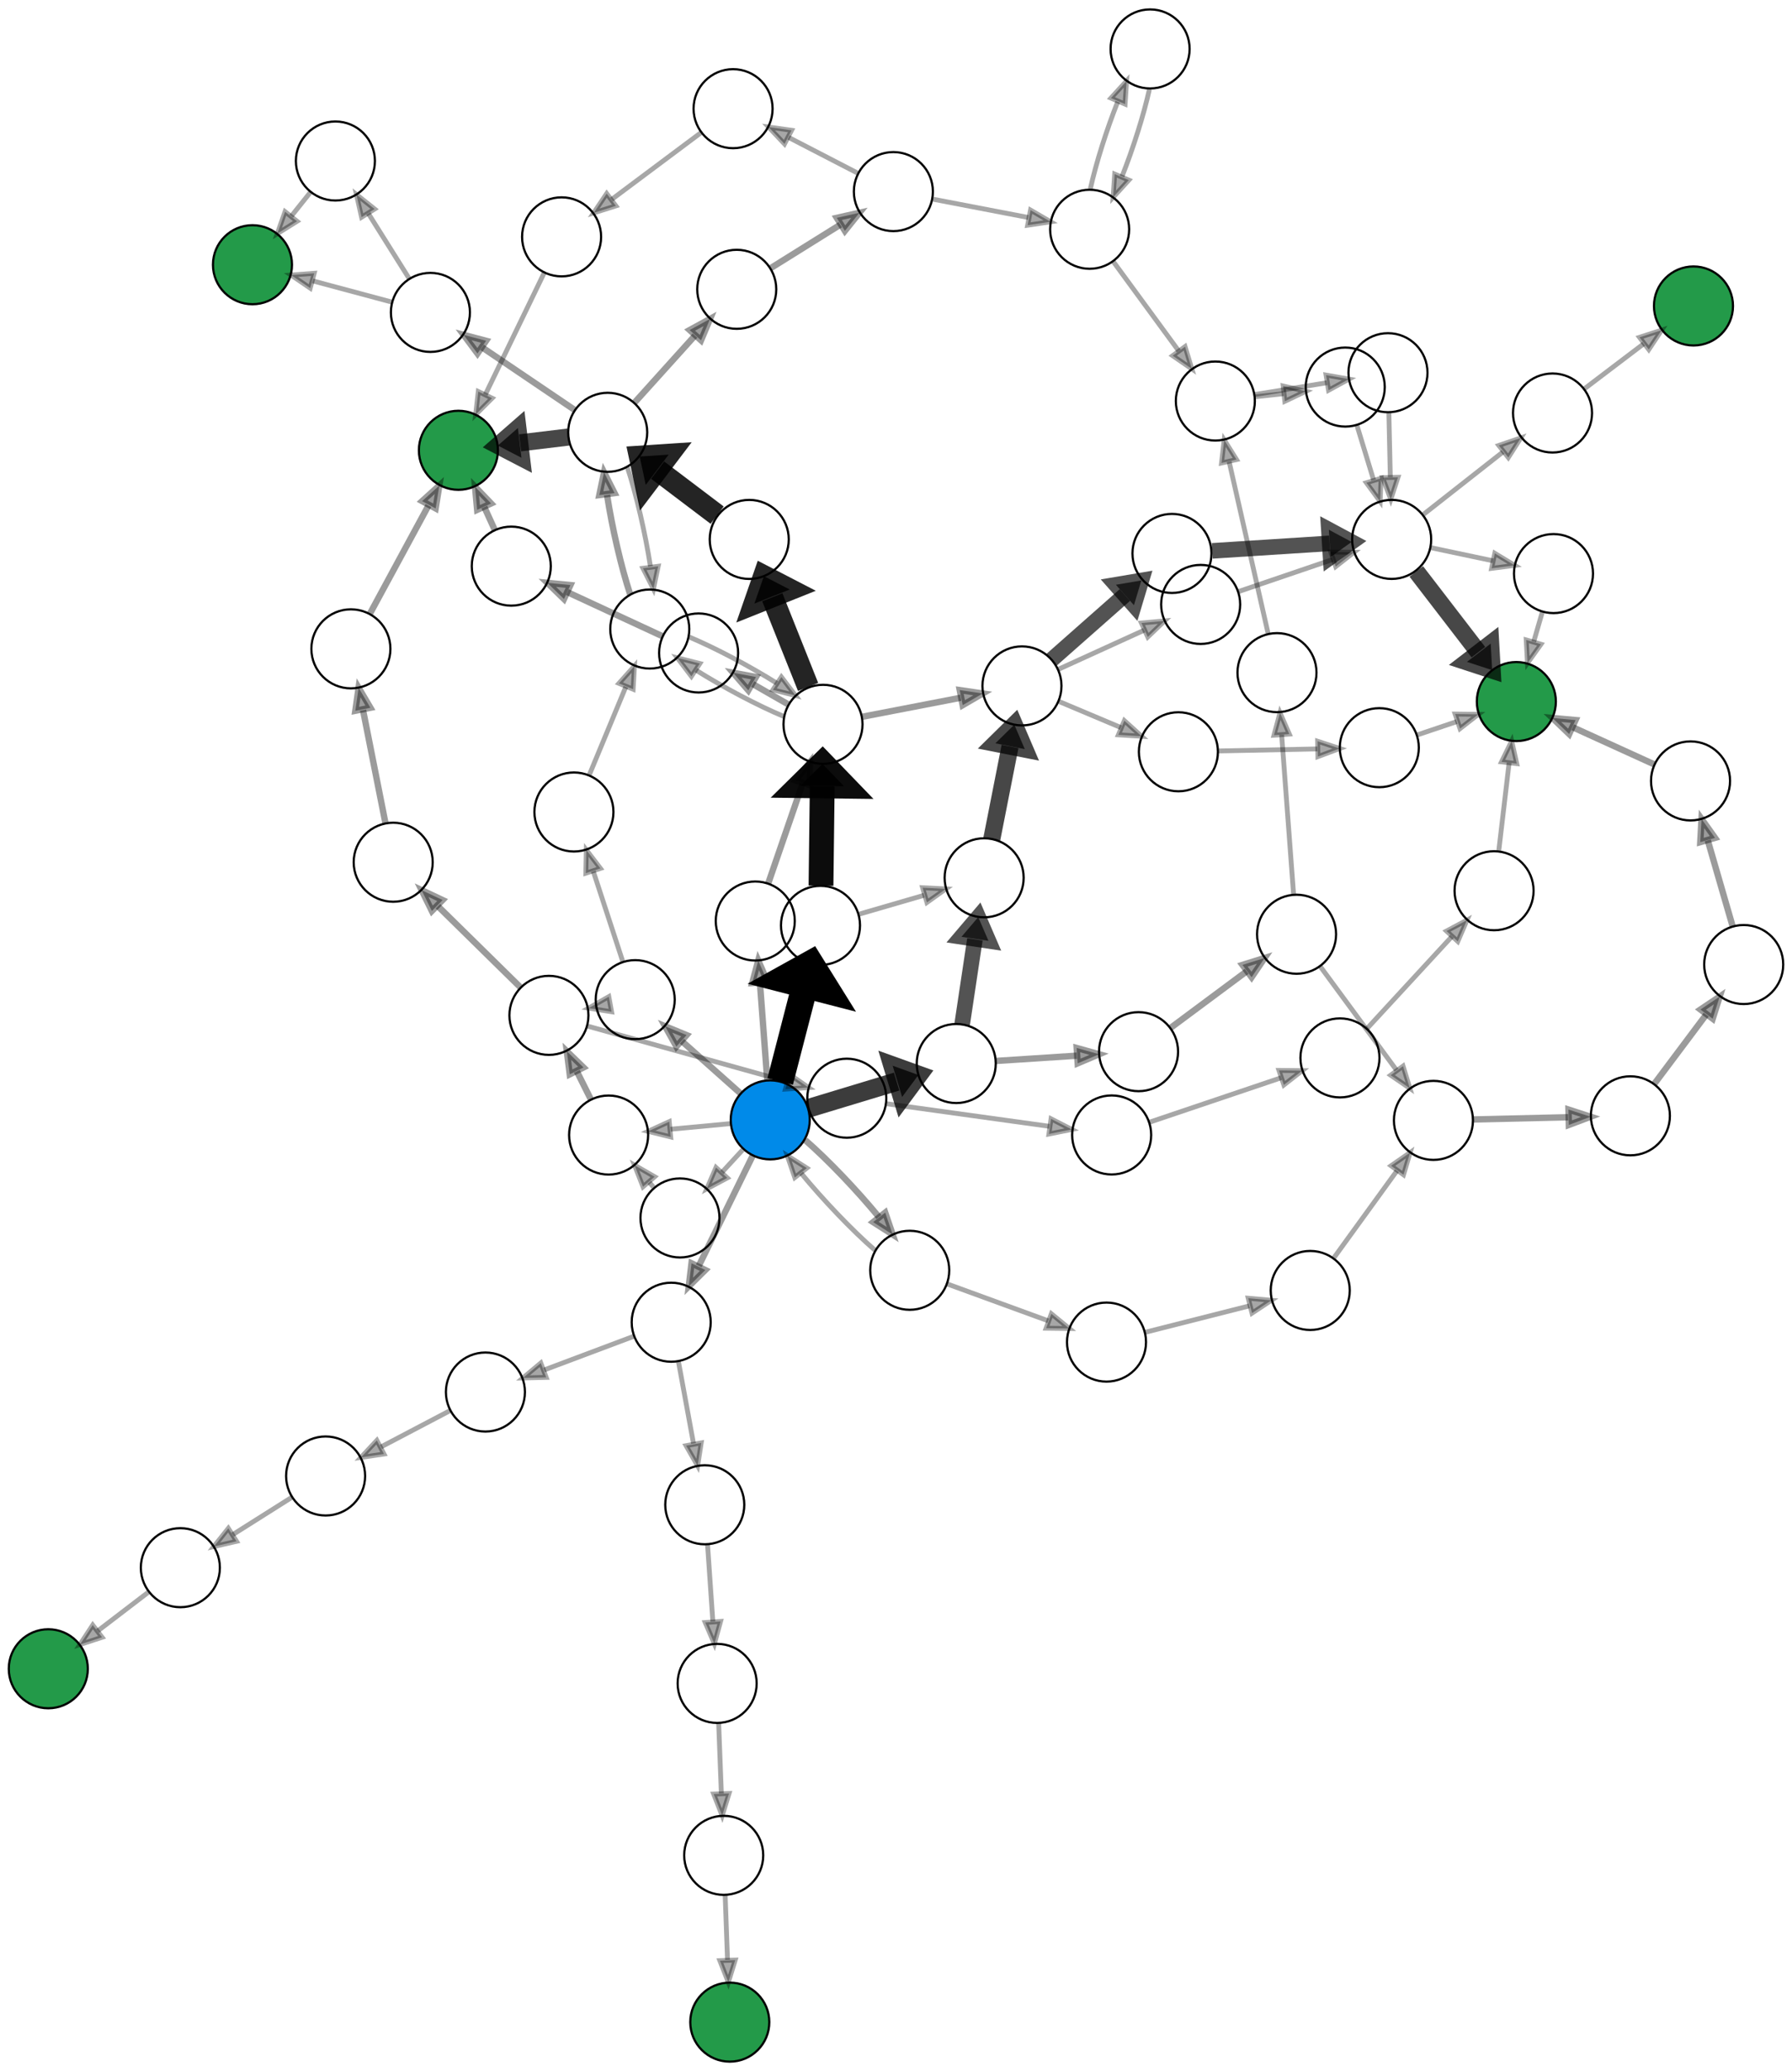 <?xml version="1.0" encoding="UTF-8" standalone="no"?>
<!DOCTYPE svg PUBLIC "-//W3C//DTD SVG 1.1//EN"
 "http://www.w3.org/Graphics/SVG/1.1/DTD/svg11.dtd">
<!-- Generated by graphviz version 2.50.0 (20211204.2007)
 -->
<!-- Pages: 1 -->
<svg width="816pt" height="943pt"
 viewBox="0.00 0.00 816.33 942.80" xmlns="http://www.w3.org/2000/svg" xmlns:xlink="http://www.w3.org/1999/xlink">
<g id="graph0" class="graph" transform="scale(1 1) rotate(0) translate(4 938.8)">
<polygon fill="white" stroke="transparent" points="-4,4 -4,-938.8 812.33,-938.8 812.33,4 -4,4"/>
<!-- 39000039100030148077748055500066022 -->
<g id="node1" class="node">
<title>39000039100030148077748055500066022</title>
<ellipse fill="#008ae9" stroke="black" cx="346.88" cy="-428.98" rx="18" ry="18"/>
</g>
<!-- 39000039100030148077748055500660022 -->
<g id="node2" class="node">
<title>39000039100030148077748055500660022</title>
<ellipse fill="none" stroke="black" cx="273.25" cy="-422.07" rx="18" ry="18"/>
</g>
<!-- 39000039100030148077748055500066022&#45;&gt;39000039100030148077748055500660022 -->
<g id="edge4" class="edge">
<title>39000039100030148077748055500066022&#45;&gt;39000039100030148077748055500660022</title>
<path fill="none" stroke="#000000" stroke-width="2.2" stroke-opacity="0.345" d="M328.68,-427.27C320.47,-426.5 310.6,-425.58 301.47,-424.72"/>
<polygon fill="#000000" fill-opacity="0.345" stroke="#000000" stroke-width="2.2" stroke-opacity="0.345" points="301.53,-421.21 291.24,-423.76 300.87,-428.18 301.53,-421.21"/>
</g>
<!-- 39040039140030108077708055500066022 -->
<g id="node9" class="node">
<title>39040039140030108077708055500066022</title>
<ellipse fill="none" stroke="black" cx="369.77" cy="-517.57" rx="18" ry="18"/>
</g>
<!-- 39000039100030148077748055500066022&#45;&gt;39040039140030108077708055500066022 -->
<g id="edge40" class="edge">
<title>39000039100030148077748055500066022&#45;&gt;39040039140030108077708055500066022</title>
<path fill="none" stroke="#000000" stroke-width="12" d="M351.4,-446.48C354.63,-458.98 359.04,-476.04 362.73,-490.31"/>
<polygon fill="#000000" stroke="#000000" stroke-width="12" points="352.59,-493.05 365.26,-500.1 372.92,-487.8 352.59,-493.05"/>
</g>
<!-- 39000039140030148077708055500066022 -->
<g id="node14" class="node">
<title>39000039140030148077708055500066022</title>
<ellipse fill="none" stroke="black" cx="301.76" cy="-336.81" rx="18" ry="18"/>
</g>
<!-- 39000039100030148077748055500066022&#45;&gt;39000039140030148077708055500066022 -->
<g id="edge6" class="edge">
<title>39000039100030148077748055500066022&#45;&gt;39000039140030148077708055500066022</title>
<path fill="none" stroke="#000000" stroke-width="2.9" stroke-opacity="0.392" d="M338.81,-412.5C332.01,-398.61 322.16,-378.49 314.33,-362.48"/>
<polygon fill="#000000" fill-opacity="0.392" stroke="#000000" stroke-width="2.9" stroke-opacity="0.392" points="317.3,-360.59 309.76,-353.14 311.01,-363.66 317.3,-360.59"/>
</g>
<!-- 39000039100030148077748000555066022 -->
<g id="node19" class="node">
<title>39000039100030148077748000555066022</title>
<ellipse fill="none" stroke="black" cx="285.37" cy="-483.75" rx="18" ry="18"/>
</g>
<!-- 39000039100030148077748055500066022&#45;&gt;39000039100030148077748000555066022 -->
<g id="edge61" class="edge">
<title>39000039100030148077748055500066022&#45;&gt;39000039100030148077748000555066022</title>
<path fill="none" stroke="#000000" stroke-width="2.9" stroke-opacity="0.392" d="M333.22,-441.14C325.42,-448.09 315.46,-456.95 306.65,-464.8"/>
<polygon fill="#000000" fill-opacity="0.392" stroke="#000000" stroke-width="2.9" stroke-opacity="0.392" points="304.12,-462.37 298.98,-471.63 308.77,-467.6 304.12,-462.37"/>
</g>
<!-- 39008039108030140077740055500066022 -->
<g id="node22" class="node">
<title>39008039108030140077740055500066022</title>
<ellipse fill="none" stroke="black" cx="340.06" cy="-519.56" rx="18" ry="18"/>
</g>
<!-- 39000039100030148077748055500066022&#45;&gt;39008039108030140077740055500066022 -->
<g id="edge11" class="edge">
<title>39000039100030148077748055500066022&#45;&gt;39008039108030140077740055500066022</title>
<path fill="none" stroke="#000000" stroke-width="2.9" stroke-opacity="0.392" d="M345.5,-447.31C344.55,-459.92 343.27,-476.9 342.19,-491.24"/>
<polygon fill="#000000" fill-opacity="0.392" stroke="#000000" stroke-width="2.9" stroke-opacity="0.392" points="338.67,-491.33 341.41,-501.57 345.65,-491.86 338.67,-491.33"/>
</g>
<!-- 39100039100030048077748055500066022 -->
<g id="node34" class="node">
<title>39100039100030048077748055500066022</title>
<ellipse fill="none" stroke="black" cx="431.61" cy="-454.65" rx="18" ry="18"/>
</g>
<!-- 39000039100030148077748055500066022&#45;&gt;39100039100030048077748055500066022 -->
<g id="edge59" class="edge">
<title>39000039100030148077748055500066022&#45;&gt;39100039100030048077748055500066022</title>
<path fill="none" stroke="#000000" stroke-width="8.5" stroke-opacity="0.765" d="M364.43,-434.3C375.98,-437.8 391.34,-442.45 404.45,-446.42"/>
<polygon fill="#000000" fill-opacity="0.765" stroke="#000000" stroke-width="8.5" stroke-opacity="0.765" points="402.64,-453.65 414.37,-449.43 406.95,-439.41 402.64,-453.65"/>
</g>
<!-- 39000039100030148777048055500066022 -->
<g id="node51" class="node">
<title>39000039100030148777048055500066022</title>
<ellipse fill="none" stroke="black" cx="410.42" cy="-360.47" rx="18" ry="18"/>
</g>
<!-- 39000039100030148077748055500066022&#45;&gt;39000039100030148777048055500066022 -->
<g id="edge66" class="edge">
<title>39000039100030148077748055500066022&#45;&gt;39000039100030148777048055500066022</title>
<path fill="none" stroke="#000000" stroke-width="2.9" stroke-opacity="0.392" d="M362.8,-419.78C373.16,-410.76 386.4,-396.86 396.37,-384.75"/>
<polygon fill="#000000" fill-opacity="0.392" stroke="#000000" stroke-width="2.9" stroke-opacity="0.392" points="399.25,-386.75 402.67,-376.72 393.75,-382.42 399.25,-386.75"/>
</g>
<!-- 39000039100030148077748055500006622 -->
<g id="node52" class="node">
<title>39000039100030148077748055500006622</title>
<ellipse fill="none" stroke="black" cx="305.76" cy="-384.31" rx="18" ry="18"/>
</g>
<!-- 39000039100030148077748055500066022&#45;&gt;39000039100030148077748055500006622 -->
<g id="edge14" class="edge">
<title>39000039100030148077748055500066022&#45;&gt;39000039100030148077748055500006622</title>
<path fill="none" stroke="#000000" stroke-width="2.2" stroke-opacity="0.345" d="M334.32,-415.34C331.31,-412.07 328.04,-408.51 324.81,-405.01"/>
<polygon fill="#000000" fill-opacity="0.345" stroke="#000000" stroke-width="2.2" stroke-opacity="0.345" points="327.31,-402.55 317.96,-397.56 322.16,-407.29 327.31,-402.55"/>
</g>
<!-- 39000039100030148077748000555660022 -->
<g id="node3" class="node">
<title>39000039100030148077748000555660022</title>
<ellipse fill="none" stroke="black" cx="246.06" cy="-476.59" rx="18" ry="18"/>
</g>
<!-- 39000039100030148077748055500660022&#45;&gt;39000039100030148077748000555660022 -->
<g id="edge58" class="edge">
<title>39000039100030148077748055500660022&#45;&gt;39000039100030148077748000555660022</title>
<path fill="none" stroke="#000000" stroke-width="2.9" stroke-opacity="0.392" d="M265.1,-438.43C263.11,-442.42 260.93,-446.78 258.78,-451.08"/>
<polygon fill="#000000" fill-opacity="0.392" stroke="#000000" stroke-width="2.9" stroke-opacity="0.392" points="255.54,-449.73 254.21,-460.24 261.81,-452.86 255.54,-449.73"/>
</g>
<!-- 39000039100030148777048000555660022 -->
<g id="node4" class="node">
<title>39000039100030148777048000555660022</title>
<ellipse fill="none" stroke="black" cx="381.75" cy="-438.85" rx="18" ry="18"/>
</g>
<!-- 39000039100030148077748000555660022&#45;&gt;39000039100030148777048000555660022 -->
<g id="edge55" class="edge">
<title>39000039100030148077748000555660022&#45;&gt;39000039100030148777048000555660022</title>
<path fill="none" stroke="#000000" stroke-width="2.2" stroke-opacity="0.345" d="M263.52,-471.73C286.62,-465.31 327.58,-453.91 354.71,-446.37"/>
<polygon fill="#000000" fill-opacity="0.345" stroke="#000000" stroke-width="2.2" stroke-opacity="0.345" points="355.66,-449.74 364.36,-443.68 353.79,-442.99 355.66,-449.74"/>
</g>
<!-- 39040039140030108077708000555660022 -->
<g id="node20" class="node">
<title>39040039140030108077708000555660022</title>
<ellipse fill="none" stroke="black" cx="175.12" cy="-546.34" rx="18" ry="18"/>
</g>
<!-- 39000039100030148077748000555660022&#45;&gt;39040039140030108077708000555660022 -->
<g id="edge79" class="edge">
<title>39000039100030148077748000555660022&#45;&gt;39040039140030108077708000555660022</title>
<path fill="none" stroke="#000000" stroke-width="2.9" stroke-opacity="0.392" d="M233.05,-489.38C222.55,-499.71 207.59,-514.42 195.5,-526.3"/>
<polygon fill="#000000" fill-opacity="0.392" stroke="#000000" stroke-width="2.9" stroke-opacity="0.392" points="192.73,-524.12 188.05,-533.63 197.63,-529.11 192.73,-524.12"/>
</g>
<!-- 39100039100030048777048000555660022 -->
<g id="node5" class="node">
<title>39100039100030048777048000555660022</title>
<ellipse fill="none" stroke="black" cx="502.41" cy="-422.11" rx="18" ry="18"/>
</g>
<!-- 39000039100030148777048000555660022&#45;&gt;39100039100030048777048000555660022 -->
<g id="edge54" class="edge">
<title>39000039100030148777048000555660022&#45;&gt;39100039100030048777048000555660022</title>
<path fill="none" stroke="#000000" stroke-width="2.2" stroke-opacity="0.345" d="M399.82,-436.34C419.45,-433.62 451.09,-429.23 474.05,-426.04"/>
<polygon fill="#000000" fill-opacity="0.345" stroke="#000000" stroke-width="2.2" stroke-opacity="0.345" points="474.79,-429.47 484.22,-424.63 473.83,-422.54 474.79,-429.47"/>
</g>
<!-- 39140039140030008777008000555660022 -->
<g id="node6" class="node">
<title>39140039140030008777008000555660022</title>
<ellipse fill="none" stroke="black" cx="606.4" cy="-457.21" rx="18" ry="18"/>
</g>
<!-- 39100039100030048777048000555660022&#45;&gt;39140039140030008777008000555660022 -->
<g id="edge10" class="edge">
<title>39100039100030048777048000555660022&#45;&gt;39140039140030008777008000555660022</title>
<path fill="none" stroke="#000000" stroke-width="2.2" stroke-opacity="0.345" d="M519.58,-427.9C535.91,-433.42 560.73,-441.79 579.66,-448.18"/>
<polygon fill="#000000" fill-opacity="0.345" stroke="#000000" stroke-width="2.2" stroke-opacity="0.345" points="578.61,-451.52 589.21,-451.41 580.85,-444.89 578.61,-451.52"/>
</g>
<!-- 39148039148030000777000000555660022 -->
<g id="node7" class="node">
<title>39148039148030000777000000555660022</title>
<ellipse fill="none" stroke="black" cx="676.61" cy="-533.35" rx="18" ry="18"/>
</g>
<!-- 39140039140030008777008000555660022&#45;&gt;39148039148030000777000000555660022 -->
<g id="edge8" class="edge">
<title>39140039140030008777008000555660022&#45;&gt;39148039148030000777000000555660022</title>
<path fill="none" stroke="#000000" stroke-width="2.2" stroke-opacity="0.345" d="M618.63,-470.47C629.34,-482.08 645.07,-499.15 657.45,-512.57"/>
<polygon fill="#000000" fill-opacity="0.345" stroke="#000000" stroke-width="2.2" stroke-opacity="0.345" points="654.93,-515 664.28,-519.98 660.08,-510.26 654.93,-515"/>
</g>
<!-- 39148039148030000000777000555660022 -->
<g id="node8" class="node">
<title>39148039148030000000777000555660022</title>
<ellipse fill="#239a49" stroke="black" cx="686.76" cy="-619.53" rx="18" ry="18"/>
</g>
<!-- 39148039148030000777000000555660022&#45;&gt;39148039148030000000777000555660022 -->
<g id="edge5" class="edge">
<title>39148039148030000777000000555660022&#45;&gt;39148039148030000000777000555660022</title>
<path fill="none" stroke="#000000" stroke-width="2.2" stroke-opacity="0.345" d="M678.76,-551.62C680.13,-563.24 681.93,-578.51 683.47,-591.63"/>
<polygon fill="#000000" fill-opacity="0.345" stroke="#000000" stroke-width="2.2" stroke-opacity="0.345" points="680,-592.06 684.64,-601.58 686.95,-591.24 680,-592.06"/>
</g>
<!-- 39048039148030100077700055500066022 -->
<g id="node10" class="node">
<title>39048039148030100077700055500066022</title>
<ellipse fill="none" stroke="black" cx="370.91" cy="-609.16" rx="18" ry="18"/>
</g>
<!-- 39040039140030108077708055500066022&#45;&gt;39048039148030100077700055500066022 -->
<g id="edge81" class="edge">
<title>39040039140030108077708055500066022&#45;&gt;39048039148030100077700055500066022</title>
<path fill="none" stroke="#000000" stroke-width="11.3" stroke-opacity="0.953" d="M370,-535.66C370.16,-548.58 370.38,-566.22 370.56,-580.97"/>
<polygon fill="#000000" fill-opacity="0.953" stroke="#000000" stroke-width="11.3" stroke-opacity="0.953" points="360.68,-581.22 370.69,-591.1 380.45,-580.98 360.68,-581.22"/>
</g>
<!-- 39140039140030008077708055500066022 -->
<g id="node35" class="node">
<title>39140039140030008077708055500066022</title>
<ellipse fill="none" stroke="black" cx="444.32" cy="-539.25" rx="18" ry="18"/>
</g>
<!-- 39040039140030108077708055500066022&#45;&gt;39140039140030008077708055500066022 -->
<g id="edge48" class="edge">
<title>39040039140030108077708055500066022&#45;&gt;39140039140030008077708055500066022</title>
<path fill="none" stroke="#000000" stroke-width="2.2" stroke-opacity="0.345" d="M387.06,-522.6C395.94,-525.18 406.96,-528.39 416.96,-531.29"/>
<polygon fill="#000000" fill-opacity="0.345" stroke="#000000" stroke-width="2.2" stroke-opacity="0.345" points="416.29,-534.74 426.87,-534.18 418.24,-528.02 416.29,-534.74"/>
</g>
<!-- 39048039148030100000777055500066022 -->
<g id="node11" class="node">
<title>39048039148030100000777055500066022</title>
<ellipse fill="none" stroke="black" cx="337.31" cy="-693.38" rx="18" ry="18"/>
</g>
<!-- 39048039148030100077700055500066022&#45;&gt;39048039148030100000777055500066022 -->
<g id="edge75" class="edge">
<title>39048039148030100077700055500066022&#45;&gt;39048039148030100000777055500066022</title>
<path fill="none" stroke="#000000" stroke-width="9.9" stroke-opacity="0.859" d="M364.11,-626.2C359.44,-637.92 353.14,-653.71 347.82,-667.04"/>
<polygon fill="#000000" fill-opacity="0.859" stroke="#000000" stroke-width="9.9" stroke-opacity="0.859" points="339.65,-664.15 343.99,-676.65 355.74,-670.57 339.65,-664.15"/>
</g>
<!-- 39148039148030000077700055500066022 -->
<g id="node31" class="node">
<title>39148039148030000077700055500066022</title>
<ellipse fill="none" stroke="black" cx="461.55" cy="-626.66" rx="18" ry="18"/>
</g>
<!-- 39048039148030100077700055500066022&#45;&gt;39148039148030000077700055500066022 -->
<g id="edge1" class="edge">
<title>39048039148030100077700055500066022&#45;&gt;39148039148030000077700055500066022</title>
<path fill="none" stroke="#000000" stroke-width="2.9" stroke-opacity="0.392" d="M388.82,-612.61C401.61,-615.08 419.06,-618.45 433.66,-621.27"/>
<polygon fill="#000000" fill-opacity="0.392" stroke="#000000" stroke-width="2.9" stroke-opacity="0.392" points="433.2,-624.75 443.68,-623.21 434.53,-617.88 433.2,-624.75"/>
</g>
<!-- 39048039148030100077700000555066022 -->
<g id="node39" class="node">
<title>39048039148030100077700000555066022</title>
<ellipse fill="none" stroke="black" cx="292" cy="-652.56" rx="18" ry="18"/>
</g>
<!-- 39048039148030100077700055500066022&#45;&gt;39048039148030100077700000555066022 -->
<g id="edge67" class="edge">
<title>39048039148030100077700055500066022&#45;&gt;39048039148030100077700000555066022</title>
<path fill="none" stroke="#000000" stroke-width="2.2" stroke-opacity="0.345" d="M353.07,-612.74C341.15,-617.71 325.49,-626.02 312.99,-633.86"/>
<polygon fill="#000000" fill-opacity="0.345" stroke="#000000" stroke-width="2.2" stroke-opacity="0.345" points="310.96,-631.01 304.54,-639.44 314.81,-636.85 310.96,-631.01"/>
</g>
<!-- 39048039148030100077700055500660022 -->
<g id="node43" class="node">
<title>39048039148030100077700055500660022</title>
<ellipse fill="none" stroke="black" cx="314.25" cy="-641.66" rx="18" ry="18"/>
</g>
<!-- 39048039148030100077700055500066022&#45;&gt;39048039148030100077700055500660022 -->
<g id="edge49" class="edge">
<title>39048039148030100077700055500066022&#45;&gt;39048039148030100077700055500660022</title>
<path fill="none" stroke="#000000" stroke-width="2.9" stroke-opacity="0.392" d="M355.13,-618.21C350.1,-621.1 344.4,-624.36 338.89,-627.52"/>
<polygon fill="#000000" fill-opacity="0.392" stroke="#000000" stroke-width="2.9" stroke-opacity="0.392" points="336.88,-624.64 329.95,-632.65 340.37,-630.71 336.88,-624.64"/>
</g>
<!-- 39048039148030100000777000555066022 -->
<g id="node12" class="node">
<title>39048039148030100000777000555066022</title>
<ellipse fill="none" stroke="black" cx="272.84" cy="-742.17" rx="18" ry="18"/>
</g>
<!-- 39048039148030100000777055500066022&#45;&gt;39048039148030100000777000555066022 -->
<g id="edge42" class="edge">
<title>39048039148030100000777055500066022&#45;&gt;39048039148030100000777000555066022</title>
<path fill="none" stroke="#000000" stroke-width="9.9" stroke-opacity="0.859" d="M322.68,-704.45C314.69,-710.5 304.61,-718.13 295.6,-724.94"/>
<polygon fill="#000000" fill-opacity="0.859" stroke="#000000" stroke-width="9.9" stroke-opacity="0.859" points="290.16,-718.2 287.41,-731.14 300.61,-732.01 290.16,-718.2"/>
</g>
<!-- 39048039148030100000777000555660022 -->
<g id="node13" class="node">
<title>39048039148030100000777000555660022</title>
<ellipse fill="#239a49" stroke="black" cx="204.82" cy="-733.98" rx="18" ry="18"/>
</g>
<!-- 39048039148030100000777000555066022&#45;&gt;39048039148030100000777000555660022 -->
<g id="edge44" class="edge">
<title>39048039148030100000777000555066022&#45;&gt;39048039148030100000777000555660022</title>
<path fill="none" stroke="#000000" stroke-width="7.8" stroke-opacity="0.722" d="M254.97,-740.02C248.22,-739.21 240.38,-738.26 232.93,-737.37"/>
<polygon fill="#000000" fill-opacity="0.722" stroke="#000000" stroke-width="7.8" stroke-opacity="0.722" points="233.55,-730.57 222.8,-736.15 231.92,-744.12 233.55,-730.57"/>
</g>
<!-- 39048039148030100000777555000066022 -->
<g id="node23" class="node">
<title>39048039148030100000777555000066022</title>
<ellipse fill="none" stroke="black" cx="331.62" cy="-807.31" rx="18" ry="18"/>
</g>
<!-- 39048039148030100000777000555066022&#45;&gt;39048039148030100000777555000066022 -->
<g id="edge32" class="edge">
<title>39048039148030100000777000555066022&#45;&gt;39048039148030100000777555000066022</title>
<path fill="none" stroke="#000000" stroke-width="2.9" stroke-opacity="0.392" d="M285.02,-755.66C292.98,-764.49 303.54,-776.19 312.59,-786.23"/>
<polygon fill="#000000" fill-opacity="0.392" stroke="#000000" stroke-width="2.9" stroke-opacity="0.392" points="310.16,-788.75 319.46,-793.83 315.35,-784.06 310.16,-788.75"/>
</g>
<!-- 39048039148030100000777000555066022&#45;&gt;39048039148030100077700000555066022 -->
<g id="edge31" class="edge">
<title>39048039148030100000777000555066022&#45;&gt;39048039148030100077700000555066022</title>
<path fill="none" stroke="#000000" stroke-width="2.2" stroke-opacity="0.345" d="M281.73,-726.44C285.87,-713.93 289.97,-696.11 292.3,-681.1"/>
<polygon fill="#000000" fill-opacity="0.345" stroke="#000000" stroke-width="2.2" stroke-opacity="0.345" points="295.83,-681.15 293.66,-670.78 288.89,-680.24 295.83,-681.15"/>
</g>
<!-- 30048030148030100009777009555066022 -->
<g id="node40" class="node">
<title>30048030148030100009777009555066022</title>
<ellipse fill="none" stroke="black" cx="192.07" cy="-796.79" rx="18" ry="18"/>
</g>
<!-- 39048039148030100000777000555066022&#45;&gt;30048030148030100009777009555066022 -->
<g id="edge52" class="edge">
<title>39048039148030100000777000555066022&#45;&gt;30048030148030100009777009555066022</title>
<path fill="none" stroke="#000000" stroke-width="2.9" stroke-opacity="0.392" d="M257.65,-752.44C245.8,-760.45 229.14,-771.72 215.58,-780.89"/>
<polygon fill="#000000" fill-opacity="0.392" stroke="#000000" stroke-width="2.9" stroke-opacity="0.392" points="213.51,-778.06 207.19,-786.56 217.44,-783.86 213.51,-778.06"/>
</g>
<!-- 39008039148030140077700055500066022 -->
<g id="node15" class="node">
<title>39008039148030140077700055500066022</title>
<ellipse fill="none" stroke="black" cx="217.13" cy="-305.01" rx="18" ry="18"/>
</g>
<!-- 39000039140030148077708055500066022&#45;&gt;39008039148030140077700055500066022 -->
<g id="edge19" class="edge">
<title>39000039140030148077708055500066022&#45;&gt;39008039148030140077700055500066022</title>
<path fill="none" stroke="#000000" stroke-width="2.2" stroke-opacity="0.345" d="M284.63,-330.37C272.93,-325.98 257.19,-320.06 243.86,-315.05"/>
<polygon fill="#000000" fill-opacity="0.345" stroke="#000000" stroke-width="2.2" stroke-opacity="0.345" points="244.82,-311.68 234.23,-311.43 242.36,-318.23 244.82,-311.68"/>
</g>
<!-- 39000039148030148077700055500066022 -->
<g id="node27" class="node">
<title>39000039148030148077700055500066022</title>
<ellipse fill="none" stroke="black" cx="317.05" cy="-253.66" rx="18" ry="18"/>
</g>
<!-- 39000039140030148077708055500066022&#45;&gt;39000039148030148077700055500066022 -->
<g id="edge33" class="edge">
<title>39000039140030148077708055500066022&#45;&gt;39000039148030148077700055500066022</title>
<path fill="none" stroke="#000000" stroke-width="2.2" stroke-opacity="0.345" d="M305.08,-318.76C307.08,-307.9 309.66,-293.85 311.92,-281.58"/>
<polygon fill="#000000" fill-opacity="0.345" stroke="#000000" stroke-width="2.2" stroke-opacity="0.345" points="315.43,-281.85 313.8,-271.38 308.54,-280.58 315.43,-281.85"/>
</g>
<!-- 39008039148030140000777055500066022 -->
<g id="node16" class="node">
<title>39008039148030140000777055500066022</title>
<ellipse fill="none" stroke="black" cx="144.33" cy="-266.77" rx="18" ry="18"/>
</g>
<!-- 39008039148030140077700055500066022&#45;&gt;39008039148030140000777055500066022 -->
<g id="edge15" class="edge">
<title>39008039148030140077700055500066022&#45;&gt;39008039148030140000777055500066022</title>
<path fill="none" stroke="#000000" stroke-width="2.2" stroke-opacity="0.345" d="M200.97,-296.52C191.74,-291.67 179.95,-285.48 169.52,-280"/>
<polygon fill="#000000" fill-opacity="0.345" stroke="#000000" stroke-width="2.2" stroke-opacity="0.345" points="170.92,-276.78 160.44,-275.23 167.67,-282.98 170.92,-276.78"/>
</g>
<!-- 39008039148030140000777000555066022 -->
<g id="node17" class="node">
<title>39008039148030140000777000555066022</title>
<ellipse fill="none" stroke="black" cx="78.16" cy="-225" rx="18" ry="18"/>
</g>
<!-- 39008039148030140000777055500066022&#45;&gt;39008039148030140000777000555066022 -->
<g id="edge7" class="edge">
<title>39008039148030140000777055500066022&#45;&gt;39008039148030140000777000555066022</title>
<path fill="none" stroke="#000000" stroke-width="2.2" stroke-opacity="0.345" d="M128.98,-257.08C120.96,-252.02 110.97,-245.71 101.98,-240.03"/>
<polygon fill="#000000" fill-opacity="0.345" stroke="#000000" stroke-width="2.2" stroke-opacity="0.345" points="103.75,-237.01 93.42,-234.63 100.01,-242.93 103.75,-237.01"/>
</g>
<!-- 39008039148030140000777000555660022 -->
<g id="node18" class="node">
<title>39008039148030140000777000555660022</title>
<ellipse fill="#239a49" stroke="black" cx="18" cy="-178.96" rx="18" ry="18"/>
</g>
<!-- 39008039148030140000777000555066022&#45;&gt;39008039148030140000777000555660022 -->
<g id="edge77" class="edge">
<title>39008039148030140000777000555066022&#45;&gt;39008039148030140000777000555660022</title>
<path fill="none" stroke="#000000" stroke-width="2.2" stroke-opacity="0.345" d="M63.6,-213.85C56.65,-208.54 48.18,-202.06 40.44,-196.13"/>
<polygon fill="#000000" fill-opacity="0.345" stroke="#000000" stroke-width="2.2" stroke-opacity="0.345" points="42.5,-193.3 32.43,-190 38.24,-198.86 42.5,-193.3"/>
</g>
<!-- 39000039100030148077748000555066022&#45;&gt;39000039100030148077748000555660022 -->
<g id="edge26" class="edge">
<title>39000039100030148077748000555066022&#45;&gt;39000039100030148077748000555660022</title>
<path fill="none" stroke="#000000" stroke-width="2.2" stroke-opacity="0.345" d="M267.55,-480.51C267.41,-480.48 267.27,-480.46 267.13,-480.43"/>
<polygon fill="#000000" fill-opacity="0.345" stroke="#000000" stroke-width="2.2" stroke-opacity="0.345" points="274.6,-478.23 264.13,-479.88 273.34,-485.12 274.6,-478.23"/>
</g>
<!-- 39040039140030108077708000555066022 -->
<g id="node46" class="node">
<title>39040039140030108077708000555066022</title>
<ellipse fill="none" stroke="black" cx="257.45" cy="-569.22" rx="18" ry="18"/>
</g>
<!-- 39000039100030148077748000555066022&#45;&gt;39040039140030108077708000555066022 -->
<g id="edge27" class="edge">
<title>39000039100030148077748000555066022&#45;&gt;39040039140030108077708000555066022</title>
<path fill="none" stroke="#000000" stroke-width="2.2" stroke-opacity="0.345" d="M279.72,-501.05C275.86,-512.87 270.66,-528.76 266.26,-542.23"/>
<polygon fill="#000000" fill-opacity="0.345" stroke="#000000" stroke-width="2.2" stroke-opacity="0.345" points="262.87,-541.36 263.09,-551.95 269.52,-543.53 262.87,-541.36"/>
</g>
<!-- 39048039148030100077700000555660022 -->
<g id="node21" class="node">
<title>39048039148030100077700000555660022</title>
<ellipse fill="none" stroke="black" cx="155.85" cy="-643.54" rx="18" ry="18"/>
</g>
<!-- 39040039140030108077708000555660022&#45;&gt;39048039148030100077700000555660022 -->
<g id="edge71" class="edge">
<title>39040039140030108077708000555660022&#45;&gt;39048039148030100077700000555660022</title>
<path fill="none" stroke="#000000" stroke-width="2.9" stroke-opacity="0.392" d="M171.58,-564.17C168.73,-578.55 164.67,-599.05 161.38,-615.61"/>
<polygon fill="#000000" fill-opacity="0.392" stroke="#000000" stroke-width="2.9" stroke-opacity="0.392" points="157.87,-615.33 159.36,-625.82 164.74,-616.69 157.87,-615.33"/>
</g>
<!-- 39048039148030100077700000555660022&#45;&gt;39048039148030100000777000555660022 -->
<g id="edge43" class="edge">
<title>39048039148030100077700000555660022&#45;&gt;39048039148030100000777000555660022</title>
<path fill="none" stroke="#000000" stroke-width="2.9" stroke-opacity="0.392" d="M164.6,-659.71C171.98,-673.34 182.67,-693.08 191.17,-708.79"/>
<polygon fill="#000000" fill-opacity="0.392" stroke="#000000" stroke-width="2.9" stroke-opacity="0.392" points="188.3,-710.83 196.14,-717.95 194.45,-707.49 188.3,-710.83"/>
</g>
<!-- 39008039108030140077740055500066022&#45;&gt;39048039148030100077700055500066022 -->
<g id="edge22" class="edge">
<title>39008039108030140077740055500066022&#45;&gt;39048039148030100077700055500066022</title>
<path fill="none" stroke="#000000" stroke-width="2.9" stroke-opacity="0.392" d="M346.01,-536.84C350.45,-549.73 356.6,-567.58 361.67,-582.32"/>
<polygon fill="#000000" fill-opacity="0.392" stroke="#000000" stroke-width="2.9" stroke-opacity="0.392" points="358.42,-583.62 364.98,-591.93 365.04,-581.34 358.42,-583.62"/>
</g>
<!-- 39048039148030100777000555000066022 -->
<g id="node24" class="node">
<title>39048039148030100777000555000066022</title>
<ellipse fill="none" stroke="black" cx="402.97" cy="-851.82" rx="18" ry="18"/>
</g>
<!-- 39048039148030100000777555000066022&#45;&gt;39048039148030100777000555000066022 -->
<g id="edge72" class="edge">
<title>39048039148030100000777555000066022&#45;&gt;39048039148030100777000555000066022</title>
<path fill="none" stroke="#000000" stroke-width="2.9" stroke-opacity="0.392" d="M347.1,-816.97C356.36,-822.74 368.32,-830.2 378.79,-836.74"/>
<polygon fill="#000000" fill-opacity="0.392" stroke="#000000" stroke-width="2.9" stroke-opacity="0.392" points="377.18,-839.86 387.52,-842.18 380.88,-833.92 377.18,-839.86"/>
</g>
<!-- 39048039148030100777000555000660022 -->
<g id="node25" class="node">
<title>39048039148030100777000555000660022</title>
<ellipse fill="none" stroke="black" cx="329.95" cy="-889.58" rx="18" ry="18"/>
</g>
<!-- 39048039148030100777000555000066022&#45;&gt;39048039148030100777000555000660022 -->
<g id="edge63" class="edge">
<title>39048039148030100777000555000066022&#45;&gt;39048039148030100777000555000660022</title>
<path fill="none" stroke="#000000" stroke-width="2.2" stroke-opacity="0.345" d="M386.76,-860.2C377.5,-864.99 365.67,-871.1 355.22,-876.51"/>
<polygon fill="#000000" fill-opacity="0.345" stroke="#000000" stroke-width="2.2" stroke-opacity="0.345" points="353.38,-873.52 346.11,-881.22 356.6,-879.74 353.38,-873.52"/>
</g>
<!-- 39048039048030000777000555100066122 -->
<g id="node47" class="node">
<title>39048039048030000777000555100066122</title>
<ellipse fill="none" stroke="black" cx="492.38" cy="-834.66" rx="18" ry="18"/>
</g>
<!-- 39048039148030100777000555000066022&#45;&gt;39048039048030000777000555100066122 -->
<g id="edge46" class="edge">
<title>39048039148030100777000555000066022&#45;&gt;39048039048030000777000555100066122</title>
<path fill="none" stroke="#000000" stroke-width="2.2" stroke-opacity="0.345" d="M421.06,-848.35C433.5,-845.96 450.27,-842.74 464.42,-840.02"/>
<polygon fill="#000000" fill-opacity="0.345" stroke="#000000" stroke-width="2.2" stroke-opacity="0.345" points="465.45,-843.39 474.61,-838.07 464.13,-836.51 465.45,-843.39"/>
</g>
<!-- 39048039148030100777000000555660022 -->
<g id="node26" class="node">
<title>39048039148030100777000000555660022</title>
<ellipse fill="none" stroke="black" cx="251.83" cy="-831.2" rx="18" ry="18"/>
</g>
<!-- 39048039148030100777000555000660022&#45;&gt;39048039148030100777000000555660022 -->
<g id="edge41" class="edge">
<title>39048039148030100777000555000660022&#45;&gt;39048039148030100777000000555660022</title>
<path fill="none" stroke="#000000" stroke-width="2.2" stroke-opacity="0.345" d="M315.25,-878.6C303.8,-870.03 287.68,-857.99 274.57,-848.19"/>
<polygon fill="#000000" fill-opacity="0.345" stroke="#000000" stroke-width="2.2" stroke-opacity="0.345" points="276.56,-845.31 266.46,-842.13 272.37,-850.92 276.56,-845.31"/>
</g>
<!-- 39048039148030100777000000555660022&#45;&gt;39048039148030100000777000555660022 -->
<g id="edge45" class="edge">
<title>39048039148030100777000000555660022&#45;&gt;39048039148030100000777000555660022</title>
<path fill="none" stroke="#000000" stroke-width="2.2" stroke-opacity="0.345" d="M243.86,-814.71C236.52,-799.53 225.52,-776.8 217.07,-759.32"/>
<polygon fill="#000000" fill-opacity="0.345" stroke="#000000" stroke-width="2.2" stroke-opacity="0.345" points="220.18,-757.71 212.67,-750.23 213.88,-760.76 220.18,-757.71"/>
</g>
<!-- 39000039148030148077700000555066022 -->
<g id="node28" class="node">
<title>39000039148030148077700000555066022</title>
<ellipse fill="none" stroke="black" cx="322.69" cy="-172.29" rx="18" ry="18"/>
</g>
<!-- 39000039148030148077700055500066022&#45;&gt;39000039148030148077700000555066022 -->
<g id="edge30" class="edge">
<title>39000039148030148077700055500066022&#45;&gt;39000039148030148077700000555066022</title>
<path fill="none" stroke="#000000" stroke-width="2.2" stroke-opacity="0.345" d="M318.31,-235.6C319.02,-225.28 319.93,-212.1 320.74,-200.45"/>
<polygon fill="#000000" fill-opacity="0.345" stroke="#000000" stroke-width="2.2" stroke-opacity="0.345" points="324.24,-200.52 321.44,-190.3 317.26,-200.03 324.24,-200.52"/>
</g>
<!-- 39000039148030148000777000555066022 -->
<g id="node29" class="node">
<title>39000039148030148000777000555066022</title>
<ellipse fill="none" stroke="black" cx="325.68" cy="-93.97" rx="18" ry="18"/>
</g>
<!-- 39000039148030148077700000555066022&#45;&gt;39000039148030148000777000555066022 -->
<g id="edge37" class="edge">
<title>39000039148030148077700000555066022&#45;&gt;39000039148030148000777000555066022</title>
<path fill="none" stroke="#000000" stroke-width="2.2" stroke-opacity="0.345" d="M323.38,-154.12C323.75,-144.63 324.2,-132.81 324.61,-122.16"/>
<polygon fill="#000000" fill-opacity="0.345" stroke="#000000" stroke-width="2.2" stroke-opacity="0.345" points="328.11,-122.16 324.99,-112.03 321.11,-121.89 328.11,-122.16"/>
</g>
<!-- 39000039148030148000777000555660022 -->
<g id="node30" class="node">
<title>39000039148030148000777000555660022</title>
<ellipse fill="#239a49" stroke="black" cx="328.45" cy="-18" rx="18" ry="18"/>
</g>
<!-- 39000039148030148000777000555066022&#45;&gt;39000039148030148000777000555660022 -->
<g id="edge17" class="edge">
<title>39000039148030148000777000555066022&#45;&gt;39000039148030148000777000555660022</title>
<path fill="none" stroke="#000000" stroke-width="2.2" stroke-opacity="0.345" d="M326.34,-75.96C326.66,-67.13 327.05,-56.29 327.41,-46.38"/>
<polygon fill="#000000" fill-opacity="0.345" stroke="#000000" stroke-width="2.2" stroke-opacity="0.345" points="330.92,-46.26 327.79,-36.14 323.93,-46 330.92,-46.26"/>
</g>
<!-- 39148039148030000000777055500066022 -->
<g id="node32" class="node">
<title>39148039148030000000777055500066022</title>
<ellipse fill="none" stroke="black" cx="529.88" cy="-687" rx="18" ry="18"/>
</g>
<!-- 39148039148030000077700055500066022&#45;&gt;39148039148030000000777055500066022 -->
<g id="edge24" class="edge">
<title>39148039148030000077700055500066022&#45;&gt;39148039148030000000777055500066022</title>
<path fill="none" stroke="#000000" stroke-width="7.1" stroke-opacity="0.675" d="M475.05,-638.58C484.57,-646.98 497.5,-658.41 508.42,-668.05"/>
<polygon fill="#000000" fill-opacity="0.675" stroke="#000000" stroke-width="7.1" stroke-opacity="0.675" points="504.33,-672.73 515.94,-674.69 512.56,-663.41 504.33,-672.73"/>
</g>
<!-- 39148039148030000077700000555066022 -->
<g id="node36" class="node">
<title>39148039148030000077700000555066022</title>
<ellipse fill="none" stroke="black" cx="542.95" cy="-663.77" rx="18" ry="18"/>
</g>
<!-- 39148039148030000077700055500066022&#45;&gt;39148039148030000077700000555066022 -->
<g id="edge83" class="edge">
<title>39148039148030000077700055500066022&#45;&gt;39148039148030000077700000555066022</title>
<path fill="none" stroke="#000000" stroke-width="2.2" stroke-opacity="0.345" d="M478.03,-634.17C489.28,-639.3 504.42,-646.2 517.25,-652.05"/>
<polygon fill="#000000" fill-opacity="0.345" stroke="#000000" stroke-width="2.2" stroke-opacity="0.345" points="515.96,-655.31 526.51,-656.27 518.86,-648.94 515.96,-655.31"/>
</g>
<!-- 39148039148030000077700055500660022 -->
<g id="node37" class="node">
<title>39148039148030000077700055500660022</title>
<ellipse fill="none" stroke="black" cx="532.81" cy="-596.65" rx="18" ry="18"/>
</g>
<!-- 39148039148030000077700055500066022&#45;&gt;39148039148030000077700055500660022 -->
<g id="edge78" class="edge">
<title>39148039148030000077700055500066022&#45;&gt;39148039148030000077700055500660022</title>
<path fill="none" stroke="#000000" stroke-width="2.2" stroke-opacity="0.345" d="M478.44,-619.55C486.87,-616 497.26,-611.62 506.69,-607.65"/>
<polygon fill="#000000" fill-opacity="0.345" stroke="#000000" stroke-width="2.2" stroke-opacity="0.345" points="508.19,-610.82 516.05,-603.71 505.47,-604.37 508.19,-610.82"/>
</g>
<!-- 39148039148030000000777000555066022 -->
<g id="node33" class="node">
<title>39148039148030000000777000555066022</title>
<ellipse fill="none" stroke="black" cx="629.96" cy="-693.39" rx="18" ry="18"/>
</g>
<!-- 39148039148030000000777055500066022&#45;&gt;39148039148030000000777000555066022 -->
<g id="edge39" class="edge">
<title>39148039148030000000777055500066022&#45;&gt;39148039148030000000777000555066022</title>
<path fill="none" stroke="#000000" stroke-width="7.1" stroke-opacity="0.675" d="M548.24,-688.17C563.19,-689.13 584.56,-690.49 601.7,-691.59"/>
<polygon fill="#000000" fill-opacity="0.675" stroke="#000000" stroke-width="7.1" stroke-opacity="0.675" points="601.35,-697.79 611.72,-692.23 602.14,-685.39 601.35,-697.79"/>
</g>
<!-- 39148039148030000000777000555066022&#45;&gt;39148039148030000000777000555660022 -->
<g id="edge56" class="edge">
<title>39148039148030000000777000555066022&#45;&gt;39148039148030000000777000555660022</title>
<path fill="none" stroke="#000000" stroke-width="7.8" stroke-opacity="0.722" d="M641.18,-678.8C649.25,-668.31 660.27,-653.98 669.46,-642.03"/>
<polygon fill="#000000" fill-opacity="0.722" stroke="#000000" stroke-width="7.8" stroke-opacity="0.722" points="675.07,-645.93 675.75,-633.84 664.25,-637.61 675.07,-645.93"/>
</g>
<!-- 39148039148030000000777000555006622 -->
<g id="node45" class="node">
<title>39148039148030000000777000555006622</title>
<ellipse fill="none" stroke="black" cx="703.68" cy="-677.82" rx="18" ry="18"/>
</g>
<!-- 39148039148030000000777000555066022&#45;&gt;39148039148030000000777000555006622 -->
<g id="edge18" class="edge">
<title>39148039148030000000777000555066022&#45;&gt;39148039148030000000777000555006622</title>
<path fill="none" stroke="#000000" stroke-width="2.2" stroke-opacity="0.345" d="M647.81,-689.62C656.32,-687.83 666.69,-685.63 676.18,-683.63"/>
<polygon fill="#000000" fill-opacity="0.345" stroke="#000000" stroke-width="2.2" stroke-opacity="0.345" points="676.94,-687.05 686,-681.56 675.49,-680.2 676.94,-687.05"/>
</g>
<!-- 30148030148030000009777009555066022 -->
<g id="node59" class="node">
<title>30148030148030000009777009555066022</title>
<ellipse fill="none" stroke="black" cx="703.24" cy="-750.97" rx="18" ry="18"/>
</g>
<!-- 39148039148030000000777000555066022&#45;&gt;30148030148030000009777009555066022 -->
<g id="edge12" class="edge">
<title>39148039148030000000777000555066022&#45;&gt;30148030148030000009777009555066022</title>
<path fill="none" stroke="#000000" stroke-width="2.2" stroke-opacity="0.345" d="M644.44,-704.77C654.78,-712.89 668.88,-723.97 680.69,-733.25"/>
<polygon fill="#000000" fill-opacity="0.345" stroke="#000000" stroke-width="2.2" stroke-opacity="0.345" points="678.77,-736.19 688.79,-739.61 683.09,-730.68 678.77,-736.19"/>
</g>
<!-- 39100039100030048077748055500066022&#45;&gt;39140039140030008077708055500066022 -->
<g id="edge23" class="edge">
<title>39100039100030048077748055500066022&#45;&gt;39140039140030008077708055500066022</title>
<path fill="none" stroke="#000000" stroke-width="7.1" stroke-opacity="0.675" d="M434.31,-472.59C435.99,-483.81 438.2,-498.49 440.11,-511.22"/>
<polygon fill="#000000" fill-opacity="0.675" stroke="#000000" stroke-width="7.1" stroke-opacity="0.675" points="434,-512.37 441.63,-521.34 446.29,-510.53 434,-512.37"/>
</g>
<!-- 39100039100030048777048055500066022 -->
<g id="node61" class="node">
<title>39100039100030048777048055500066022</title>
<ellipse fill="none" stroke="black" cx="514.66" cy="-460.05" rx="18" ry="18"/>
</g>
<!-- 39100039100030048077748055500066022&#45;&gt;39100039100030048777048055500066022 -->
<g id="edge80" class="edge">
<title>39100039100030048077748055500066022&#45;&gt;39100039100030048777048055500066022</title>
<path fill="none" stroke="#000000" stroke-width="2.9" stroke-opacity="0.392" d="M449.63,-455.82C460.41,-456.52 474.33,-457.43 486.53,-458.22"/>
<polygon fill="#000000" fill-opacity="0.392" stroke="#000000" stroke-width="2.9" stroke-opacity="0.392" points="486.47,-461.73 496.68,-458.88 486.93,-454.74 486.47,-461.73"/>
</g>
<!-- 39140039140030008077708055500066022&#45;&gt;39148039148030000077700055500066022 -->
<g id="edge69" class="edge">
<title>39140039140030008077708055500066022&#45;&gt;39148039148030000077700055500066022</title>
<path fill="none" stroke="#000000" stroke-width="7.8" stroke-opacity="0.722" d="M447.81,-556.94C450.19,-569.03 453.4,-585.28 456.11,-599.06"/>
<polygon fill="#000000" fill-opacity="0.722" stroke="#000000" stroke-width="7.8" stroke-opacity="0.722" points="449.44,-600.51 458.07,-609 462.83,-597.87 449.44,-600.51"/>
</g>
<!-- 39148039148030000077700000555066022&#45;&gt;39148039148030000000777000555066022 -->
<g id="edge84" class="edge">
<title>39148039148030000077700000555066022&#45;&gt;39148039148030000000777000555066022</title>
<path fill="none" stroke="#000000" stroke-width="2.2" stroke-opacity="0.345" d="M560.14,-669.62C572.42,-673.8 589.17,-679.5 603.19,-684.28"/>
<polygon fill="#000000" fill-opacity="0.345" stroke="#000000" stroke-width="2.2" stroke-opacity="0.345" points="602.22,-687.64 612.81,-687.55 604.47,-681.01 602.22,-687.64"/>
</g>
<!-- 39148039148030000000777055500660022 -->
<g id="node38" class="node">
<title>39148039148030000000777055500660022</title>
<ellipse fill="none" stroke="black" cx="624.33" cy="-598.52" rx="18" ry="18"/>
</g>
<!-- 39148039148030000077700055500660022&#45;&gt;39148039148030000000777055500660022 -->
<g id="edge65" class="edge">
<title>39148039148030000077700055500660022&#45;&gt;39148039148030000000777055500660022</title>
<path fill="none" stroke="#000000" stroke-width="2.2" stroke-opacity="0.345" d="M550.89,-597.02C563.8,-597.29 581.42,-597.65 596.17,-597.95"/>
<polygon fill="#000000" fill-opacity="0.345" stroke="#000000" stroke-width="2.2" stroke-opacity="0.345" points="596.22,-601.45 606.29,-598.15 596.36,-594.45 596.22,-601.45"/>
</g>
<!-- 39148039148030000000777055500660022&#45;&gt;39148039148030000000777000555660022 -->
<g id="edge20" class="edge">
<title>39148039148030000000777055500660022&#45;&gt;39148039148030000000777000555660022</title>
<path fill="none" stroke="#000000" stroke-width="2.2" stroke-opacity="0.345" d="M641.72,-604.37C647.27,-606.24 653.54,-608.35 659.61,-610.4"/>
<polygon fill="#000000" fill-opacity="0.345" stroke="#000000" stroke-width="2.2" stroke-opacity="0.345" points="658.87,-613.84 669.46,-613.71 661.1,-607.2 658.87,-613.84"/>
</g>
<!-- 39048039148030100077700000555066022&#45;&gt;39048039148030100077700055500066022 -->
<g id="edge29" class="edge">
<title>39048039148030100077700000555066022&#45;&gt;39048039148030100077700055500066022</title>
<path fill="none" stroke="#000000" stroke-width="2.2" stroke-opacity="0.345" d="M309.85,-648.97C321.76,-644 337.42,-635.7 349.93,-627.85"/>
<polygon fill="#000000" fill-opacity="0.345" stroke="#000000" stroke-width="2.2" stroke-opacity="0.345" points="351.96,-630.71 358.37,-622.28 348.1,-624.86 351.96,-630.71"/>
</g>
<!-- 39048039148030100077700000555066022&#45;&gt;39048039148030100000777000555066022 -->
<g id="edge60" class="edge">
<title>39048039148030100077700000555066022&#45;&gt;39048039148030100000777000555066022</title>
<path fill="none" stroke="#000000" stroke-width="2.9" stroke-opacity="0.392" d="M283.1,-668.28C278.97,-680.79 274.86,-698.62 272.53,-713.63"/>
<polygon fill="#000000" fill-opacity="0.392" stroke="#000000" stroke-width="2.9" stroke-opacity="0.392" points="269.01,-713.58 271.17,-723.95 275.95,-714.49 269.01,-713.58"/>
</g>
<!-- 30048030148030100009777009555006622 -->
<g id="node41" class="node">
<title>30048030148030100009777009555006622</title>
<ellipse fill="none" stroke="black" cx="148.79" cy="-865.75" rx="18" ry="18"/>
</g>
<!-- 30048030148030100009777009555066022&#45;&gt;30048030148030100009777009555006622 -->
<g id="edge2" class="edge">
<title>30048030148030100009777009555066022&#45;&gt;30048030148030100009777009555006622</title>
<path fill="none" stroke="#000000" stroke-width="2.2" stroke-opacity="0.345" d="M182.46,-812.09C176.97,-820.84 169.97,-832.01 163.77,-841.89"/>
<polygon fill="#000000" fill-opacity="0.345" stroke="#000000" stroke-width="2.2" stroke-opacity="0.345" points="160.72,-840.16 158.37,-850.49 166.65,-843.88 160.72,-840.16"/>
</g>
<!-- 30048030148030100009777009555660022 -->
<g id="node42" class="node">
<title>30048030148030100009777009555660022</title>
<ellipse fill="#239a49" stroke="black" cx="111.01" cy="-818.51" rx="18" ry="18"/>
</g>
<!-- 30048030148030100009777009555066022&#45;&gt;30048030148030100009777009555660022 -->
<g id="edge34" class="edge">
<title>30048030148030100009777009555066022&#45;&gt;30048030148030100009777009555660022</title>
<path fill="none" stroke="#000000" stroke-width="2.2" stroke-opacity="0.345" d="M174.48,-801.5C163.96,-804.32 150.38,-807.96 138.47,-811.15"/>
<polygon fill="#000000" fill-opacity="0.345" stroke="#000000" stroke-width="2.2" stroke-opacity="0.345" points="137.32,-807.84 128.56,-813.81 139.13,-814.6 137.32,-807.84"/>
</g>
<!-- 30048030148030100009777009555006622&#45;&gt;30048030148030100009777009555660022 -->
<g id="edge51" class="edge">
<title>30048030148030100009777009555006622&#45;&gt;30048030148030100009777009555660022</title>
<path fill="none" stroke="#000000" stroke-width="2.2" stroke-opacity="0.345" d="M137.46,-851.58C134.69,-848.12 131.67,-844.34 128.69,-840.61"/>
<polygon fill="#000000" fill-opacity="0.345" stroke="#000000" stroke-width="2.2" stroke-opacity="0.345" points="131.32,-838.3 122.34,-832.68 125.85,-842.67 131.32,-838.3"/>
</g>
<!-- 39048039148030100000777055500660022 -->
<g id="node44" class="node">
<title>39048039148030100000777055500660022</title>
<ellipse fill="none" stroke="black" cx="228.91" cy="-681.21" rx="18" ry="18"/>
</g>
<!-- 39048039148030100077700055500660022&#45;&gt;39048039148030100000777055500660022 -->
<g id="edge28" class="edge">
<title>39048039148030100077700055500660022&#45;&gt;39048039148030100000777055500660022</title>
<path fill="none" stroke="#000000" stroke-width="2.9" stroke-opacity="0.392" d="M297.8,-649.28C285.52,-654.98 268.51,-662.86 254.47,-669.37"/>
<polygon fill="#000000" fill-opacity="0.392" stroke="#000000" stroke-width="2.9" stroke-opacity="0.392" points="252.92,-666.23 245.32,-673.61 255.86,-672.58 252.92,-666.23"/>
</g>
<!-- 39048039148030100000777055500660022&#45;&gt;39048039148030100000777000555660022 -->
<g id="edge16" class="edge">
<title>39048039148030100000777055500660022&#45;&gt;39048039148030100000777000555660022</title>
<path fill="none" stroke="#000000" stroke-width="2.9" stroke-opacity="0.392" d="M221.42,-697.62C219.89,-700.96 218.25,-704.56 216.62,-708.14"/>
<polygon fill="#000000" fill-opacity="0.392" stroke="#000000" stroke-width="2.9" stroke-opacity="0.392" points="213.36,-706.85 212.39,-717.4 219.72,-709.76 213.36,-706.85"/>
</g>
<!-- 39148039148030000000777000555006622&#45;&gt;39148039148030000000777000555660022 -->
<g id="edge62" class="edge">
<title>39148039148030000000777000555006622&#45;&gt;39148039148030000000777000555660022</title>
<path fill="none" stroke="#000000" stroke-width="2.2" stroke-opacity="0.345" d="M698.6,-660.34C697.36,-656.07 696.01,-651.41 694.67,-646.8"/>
<polygon fill="#000000" fill-opacity="0.345" stroke="#000000" stroke-width="2.2" stroke-opacity="0.345" points="697.98,-645.64 691.83,-637.01 691.26,-647.59 697.98,-645.64"/>
</g>
<!-- 39040039140030108077708000555066022&#45;&gt;39048039148030100077700000555066022 -->
<g id="edge9" class="edge">
<title>39040039140030108077708000555066022&#45;&gt;39048039148030100077700000555066022</title>
<path fill="none" stroke="#000000" stroke-width="2.2" stroke-opacity="0.345" d="M264.44,-586.09C269.22,-597.61 275.64,-613.11 281.09,-626.24"/>
<polygon fill="#000000" fill-opacity="0.345" stroke="#000000" stroke-width="2.2" stroke-opacity="0.345" points="277.95,-627.82 285.02,-635.72 284.42,-625.14 277.95,-627.82"/>
</g>
<!-- 39048039048030000000777555100066122 -->
<g id="node48" class="node">
<title>39048039048030000000777555100066122</title>
<ellipse fill="none" stroke="black" cx="519.92" cy="-916.8" rx="18" ry="18"/>
</g>
<!-- 39048039048030000777000555100066122&#45;&gt;39048039048030000000777555100066122 -->
<g id="edge85" class="edge">
<title>39048039048030000777000555100066122&#45;&gt;39048039048030000000777555100066122</title>
<path fill="none" stroke="#000000" stroke-width="2.2" stroke-opacity="0.345" d="M492.69,-853.04C495.28,-864.77 500.13,-880.07 505.17,-892.75"/>
<polygon fill="#000000" fill-opacity="0.345" stroke="#000000" stroke-width="2.2" stroke-opacity="0.345" points="502.08,-894.41 509.22,-902.24 508.52,-891.66 502.08,-894.41"/>
</g>
<!-- 39148039148030000777000555000066022 -->
<g id="node49" class="node">
<title>39148039148030000777000555000066022</title>
<ellipse fill="none" stroke="black" cx="549.64" cy="-756.42" rx="18" ry="18"/>
</g>
<!-- 39048039048030000777000555100066122&#45;&gt;39148039148030000777000555000066022 -->
<g id="edge3" class="edge">
<title>39048039048030000777000555100066122&#45;&gt;39148039148030000777000555000066022</title>
<path fill="none" stroke="#000000" stroke-width="2.2" stroke-opacity="0.345" d="M503.15,-819.94C511.55,-808.47 523.36,-792.33 532.98,-779.19"/>
<polygon fill="#000000" fill-opacity="0.345" stroke="#000000" stroke-width="2.2" stroke-opacity="0.345" points="535.84,-781.21 538.92,-771.07 530.19,-777.07 535.84,-781.21"/>
</g>
<!-- 39048039048030000000777555100066122&#45;&gt;39048039048030000777000555100066122 -->
<g id="edge21" class="edge">
<title>39048039048030000000777555100066122&#45;&gt;39048039048030000777000555100066122</title>
<path fill="none" stroke="#000000" stroke-width="2.2" stroke-opacity="0.345" d="M519.6,-898.41C517.02,-886.69 512.16,-871.39 507.12,-858.71"/>
<polygon fill="#000000" fill-opacity="0.345" stroke="#000000" stroke-width="2.2" stroke-opacity="0.345" points="510.22,-857.05 503.07,-849.22 503.78,-859.79 510.22,-857.05"/>
</g>
<!-- 39148039148030000000777555000066022 -->
<g id="node50" class="node">
<title>39148039148030000000777555000066022</title>
<ellipse fill="none" stroke="black" cx="628.28" cy="-769.32" rx="18" ry="18"/>
</g>
<!-- 39148039148030000777000555000066022&#45;&gt;39148039148030000000777555000066022 -->
<g id="edge53" class="edge">
<title>39148039148030000777000555000066022&#45;&gt;39148039148030000000777555000066022</title>
<path fill="none" stroke="#000000" stroke-width="2.2" stroke-opacity="0.345" d="M567.49,-759.35C577.24,-760.95 589.54,-762.97 600.51,-764.77"/>
<polygon fill="#000000" fill-opacity="0.345" stroke="#000000" stroke-width="2.2" stroke-opacity="0.345" points="600.07,-768.24 610.51,-766.41 601.21,-761.33 600.07,-768.24"/>
</g>
<!-- 39148039148030000777000000555066022 -->
<g id="node64" class="node">
<title>39148039148030000777000000555066022</title>
<ellipse fill="none" stroke="black" cx="608.82" cy="-762.78" rx="18" ry="18"/>
</g>
<!-- 39148039148030000777000555000066022&#45;&gt;39148039148030000777000000555066022 -->
<g id="edge74" class="edge">
<title>39148039148030000777000555000066022&#45;&gt;39148039148030000777000000555066022</title>
<path fill="none" stroke="#000000" stroke-width="2.2" stroke-opacity="0.345" d="M567.72,-758.36C571.85,-758.81 576.33,-759.29 580.77,-759.77"/>
<polygon fill="#000000" fill-opacity="0.345" stroke="#000000" stroke-width="2.2" stroke-opacity="0.345" points="580.54,-763.26 590.86,-760.85 581.29,-756.3 580.54,-763.26"/>
</g>
<!-- 39148039148030000000777555000066022&#45;&gt;39148039148030000000777000555066022 -->
<g id="edge35" class="edge">
<title>39148039148030000000777555000066022&#45;&gt;39148039148030000000777000555066022</title>
<path fill="none" stroke="#000000" stroke-width="2.2" stroke-opacity="0.345" d="M628.69,-750.94C628.88,-742.18 629.12,-731.49 629.34,-721.72"/>
<polygon fill="#000000" fill-opacity="0.345" stroke="#000000" stroke-width="2.2" stroke-opacity="0.345" points="632.84,-721.68 629.56,-711.6 625.84,-721.52 632.84,-721.68"/>
</g>
<!-- 39000039100030148777048055500066022&#45;&gt;39000039100030148077748055500066022 -->
<g id="edge13" class="edge">
<title>39000039100030148777048055500066022&#45;&gt;39000039100030148077748055500066022</title>
<path fill="none" stroke="#000000" stroke-width="2.2" stroke-opacity="0.345" d="M394.5,-369.68C384.14,-378.7 370.89,-392.59 360.93,-404.71"/>
<polygon fill="#000000" fill-opacity="0.345" stroke="#000000" stroke-width="2.2" stroke-opacity="0.345" points="358.05,-402.71 354.62,-412.73 363.55,-407.03 358.05,-402.71"/>
</g>
<!-- 39000039100030148777048555000066022 -->
<g id="node53" class="node">
<title>39000039100030148777048555000066022</title>
<ellipse fill="none" stroke="black" cx="500.06" cy="-327.76" rx="18" ry="18"/>
</g>
<!-- 39000039100030148777048055500066022&#45;&gt;39000039100030148777048555000066022 -->
<g id="edge76" class="edge">
<title>39000039100030148777048055500066022&#45;&gt;39000039100030148777048555000066022</title>
<path fill="none" stroke="#000000" stroke-width="2.2" stroke-opacity="0.345" d="M427.71,-354.17C440.68,-349.43 458.69,-342.86 473.5,-337.45"/>
<polygon fill="#000000" fill-opacity="0.345" stroke="#000000" stroke-width="2.2" stroke-opacity="0.345" points="474.94,-340.65 483.13,-333.94 472.54,-334.08 474.94,-340.65"/>
</g>
<!-- 39000039100030148077748055500006622&#45;&gt;39000039100030148077748055500660022 -->
<g id="edge68" class="edge">
<title>39000039100030148077748055500006622&#45;&gt;39000039100030148077748055500660022</title>
<path fill="none" stroke="#000000" stroke-width="2.2" stroke-opacity="0.345" d="M293.66,-398.37C293.04,-399.08 292.42,-399.81 291.79,-400.54"/>
<polygon fill="#000000" fill-opacity="0.345" stroke="#000000" stroke-width="2.2" stroke-opacity="0.345" points="288.92,-398.51 285.04,-408.37 294.22,-403.08 288.92,-398.51"/>
</g>
<!-- 39000039100030148777048555000660022 -->
<g id="node54" class="node">
<title>39000039100030148777048555000660022</title>
<ellipse fill="none" stroke="black" cx="592.87" cy="-351.28" rx="18" ry="18"/>
</g>
<!-- 39000039100030148777048555000066022&#45;&gt;39000039100030148777048555000660022 -->
<g id="edge57" class="edge">
<title>39000039100030148777048555000066022&#45;&gt;39000039100030148777048555000660022</title>
<path fill="none" stroke="#000000" stroke-width="2.2" stroke-opacity="0.345" d="M517.51,-332.18C530.91,-335.58 549.67,-340.33 565.11,-344.25"/>
<polygon fill="#000000" fill-opacity="0.345" stroke="#000000" stroke-width="2.2" stroke-opacity="0.345" points="564.62,-347.74 575.17,-346.8 566.34,-340.95 564.62,-347.74"/>
</g>
<!-- 39100039100030048777048555000660022 -->
<g id="node55" class="node">
<title>39100039100030048777048555000660022</title>
<ellipse fill="none" stroke="black" cx="648.99" cy="-428.75" rx="18" ry="18"/>
</g>
<!-- 39000039100030148777048555000660022&#45;&gt;39100039100030048777048555000660022 -->
<g id="edge86" class="edge">
<title>39000039100030148777048555000660022&#45;&gt;39100039100030048777048555000660022</title>
<path fill="none" stroke="#000000" stroke-width="2.2" stroke-opacity="0.345" d="M603.69,-366.22C611.81,-377.44 623.09,-393 632.36,-405.8"/>
<polygon fill="#000000" fill-opacity="0.345" stroke="#000000" stroke-width="2.2" stroke-opacity="0.345" points="629.69,-408.08 638.39,-414.12 635.36,-403.97 629.69,-408.08"/>
</g>
<!-- 39140039140030008777008555000660022 -->
<g id="node56" class="node">
<title>39140039140030008777008555000660022</title>
<ellipse fill="none" stroke="black" cx="738.71" cy="-430.83" rx="18" ry="18"/>
</g>
<!-- 39100039100030048777048555000660022&#45;&gt;39140039140030008777008555000660022 -->
<g id="edge73" class="edge">
<title>39100039100030048777048555000660022&#45;&gt;39140039140030008777008555000660022</title>
<path fill="none" stroke="#000000" stroke-width="2.9" stroke-opacity="0.392" d="M667.14,-429.17C679.55,-429.46 696.24,-429.85 710.38,-430.18"/>
<polygon fill="#000000" fill-opacity="0.392" stroke="#000000" stroke-width="2.9" stroke-opacity="0.392" points="710.5,-433.68 720.58,-430.41 710.67,-426.68 710.5,-433.68"/>
</g>
<!-- 39148039148030000777000555000660022 -->
<g id="node57" class="node">
<title>39148039148030000777000555000660022</title>
<ellipse fill="none" stroke="black" cx="790.33" cy="-499.74" rx="18" ry="18"/>
</g>
<!-- 39140039140030008777008555000660022&#45;&gt;39148039148030000777000555000660022 -->
<g id="edge47" class="edge">
<title>39140039140030008777008555000660022&#45;&gt;39148039148030000777000555000660022</title>
<path fill="none" stroke="#000000" stroke-width="2.9" stroke-opacity="0.392" d="M749.66,-445.45C756.5,-454.58 765.46,-466.54 773.23,-476.91"/>
<polygon fill="#000000" fill-opacity="0.392" stroke="#000000" stroke-width="2.9" stroke-opacity="0.392" points="770.61,-479.24 779.4,-485.15 776.21,-475.05 770.61,-479.24"/>
</g>
<!-- 39148039148030000000777555000660022 -->
<g id="node58" class="node">
<title>39148039148030000000777555000660022</title>
<ellipse fill="none" stroke="black" cx="766.11" cy="-583.38" rx="18" ry="18"/>
</g>
<!-- 39148039148030000777000555000660022&#45;&gt;39148039148030000000777555000660022 -->
<g id="edge82" class="edge">
<title>39148039148030000777000555000660022&#45;&gt;39148039148030000000777555000660022</title>
<path fill="none" stroke="#000000" stroke-width="2.9" stroke-opacity="0.392" d="M785.31,-517.07C782.03,-528.4 777.68,-543.43 773.95,-556.31"/>
<polygon fill="#000000" fill-opacity="0.392" stroke="#000000" stroke-width="2.9" stroke-opacity="0.392" points="770.54,-555.49 771.12,-566.07 777.27,-557.44 770.54,-555.49"/>
</g>
<!-- 39148039148030000000777555000660022&#45;&gt;39148039148030000000777000555660022 -->
<g id="edge64" class="edge">
<title>39148039148030000000777555000660022&#45;&gt;39148039148030000000777000555660022</title>
<path fill="none" stroke="#000000" stroke-width="2.9" stroke-opacity="0.392" d="M749.67,-590.87C738.92,-595.77 724.66,-602.26 712.44,-607.83"/>
<polygon fill="#000000" fill-opacity="0.392" stroke="#000000" stroke-width="2.9" stroke-opacity="0.392" points="710.83,-604.72 703.18,-612.05 713.73,-611.09 710.83,-604.72"/>
</g>
<!-- 30148030148030000009777009555660022 -->
<g id="node60" class="node">
<title>30148030148030000009777009555660022</title>
<ellipse fill="#239a49" stroke="black" cx="767.45" cy="-799.72" rx="18" ry="18"/>
</g>
<!-- 30148030148030000009777009555066022&#45;&gt;30148030148030000009777009555660022 -->
<g id="edge25" class="edge">
<title>30148030148030000009777009555066022&#45;&gt;30148030148030000009777009555660022</title>
<path fill="none" stroke="#000000" stroke-width="2.2" stroke-opacity="0.345" d="M717.81,-762.03C725.77,-768.07 735.81,-775.7 744.78,-782.5"/>
<polygon fill="#000000" fill-opacity="0.345" stroke="#000000" stroke-width="2.2" stroke-opacity="0.345" points="742.86,-785.44 752.94,-788.7 747.09,-779.87 742.86,-785.44"/>
</g>
<!-- 39100039100030048777048555000066022 -->
<g id="node62" class="node">
<title>39100039100030048777048555000066022</title>
<ellipse fill="none" stroke="black" cx="586.64" cy="-513.54" rx="18" ry="18"/>
</g>
<!-- 39100039100030048777048055500066022&#45;&gt;39100039100030048777048555000066022 -->
<g id="edge36" class="edge">
<title>39100039100030048777048055500066022&#45;&gt;39100039100030048777048555000066022</title>
<path fill="none" stroke="#000000" stroke-width="2.9" stroke-opacity="0.392" d="M529.23,-470.87C539.18,-478.27 552.57,-488.22 563.91,-496.65"/>
<polygon fill="#000000" fill-opacity="0.392" stroke="#000000" stroke-width="2.9" stroke-opacity="0.392" points="561.98,-499.57 572.1,-502.73 566.16,-493.95 561.98,-499.57"/>
</g>
<!-- 39100039100030048777048555000066022&#45;&gt;39100039100030048777048555000660022 -->
<g id="edge50" class="edge">
<title>39100039100030048777048555000066022&#45;&gt;39100039100030048777048555000660022</title>
<path fill="none" stroke="#000000" stroke-width="2.2" stroke-opacity="0.345" d="M597.5,-498.77C607.07,-485.76 621.15,-466.6 632.17,-451.62"/>
<polygon fill="#000000" fill-opacity="0.345" stroke="#000000" stroke-width="2.2" stroke-opacity="0.345" points="635.15,-453.48 638.25,-443.35 629.51,-449.33 635.15,-453.48"/>
</g>
<!-- 39140039140030008777008555000066022 -->
<g id="node63" class="node">
<title>39140039140030008777008555000066022</title>
<ellipse fill="none" stroke="black" cx="577.72" cy="-632.7" rx="18" ry="18"/>
</g>
<!-- 39100039100030048777048555000066022&#45;&gt;39140039140030008777008555000066022 -->
<g id="edge87" class="edge">
<title>39100039100030048777048555000066022&#45;&gt;39140039140030008777008555000066022</title>
<path fill="none" stroke="#000000" stroke-width="2.2" stroke-opacity="0.345" d="M585.29,-531.63C583.84,-550.97 581.53,-581.87 579.84,-604.42"/>
<polygon fill="#000000" fill-opacity="0.345" stroke="#000000" stroke-width="2.2" stroke-opacity="0.345" points="576.35,-604.2 579.09,-614.43 583.33,-604.72 576.35,-604.2"/>
</g>
<!-- 39140039140030008777008555000066022&#45;&gt;39148039148030000777000555000066022 -->
<g id="edge70" class="edge">
<title>39140039140030008777008555000066022&#45;&gt;39148039148030000777000555000066022</title>
<path fill="none" stroke="#000000" stroke-width="2.2" stroke-opacity="0.345" d="M573.7,-650.42C569.05,-670.91 561.34,-704.88 555.91,-728.83"/>
<polygon fill="#000000" fill-opacity="0.345" stroke="#000000" stroke-width="2.2" stroke-opacity="0.345" points="552.46,-728.2 553.66,-738.73 559.29,-729.75 552.46,-728.2"/>
</g>
<!-- 39148039148030000777000000555066022&#45;&gt;39148039148030000000777000555066022 -->
<g id="edge38" class="edge">
<title>39148039148030000777000000555066022&#45;&gt;39148039148030000000777000555066022</title>
<path fill="none" stroke="#000000" stroke-width="2.2" stroke-opacity="0.345" d="M614.16,-745.27C616.45,-737.74 619.19,-728.75 621.74,-720.4"/>
<polygon fill="#000000" fill-opacity="0.345" stroke="#000000" stroke-width="2.2" stroke-opacity="0.345" points="625.14,-721.24 624.7,-710.66 618.44,-719.2 625.14,-721.24"/>
</g>
</g>
</svg>
